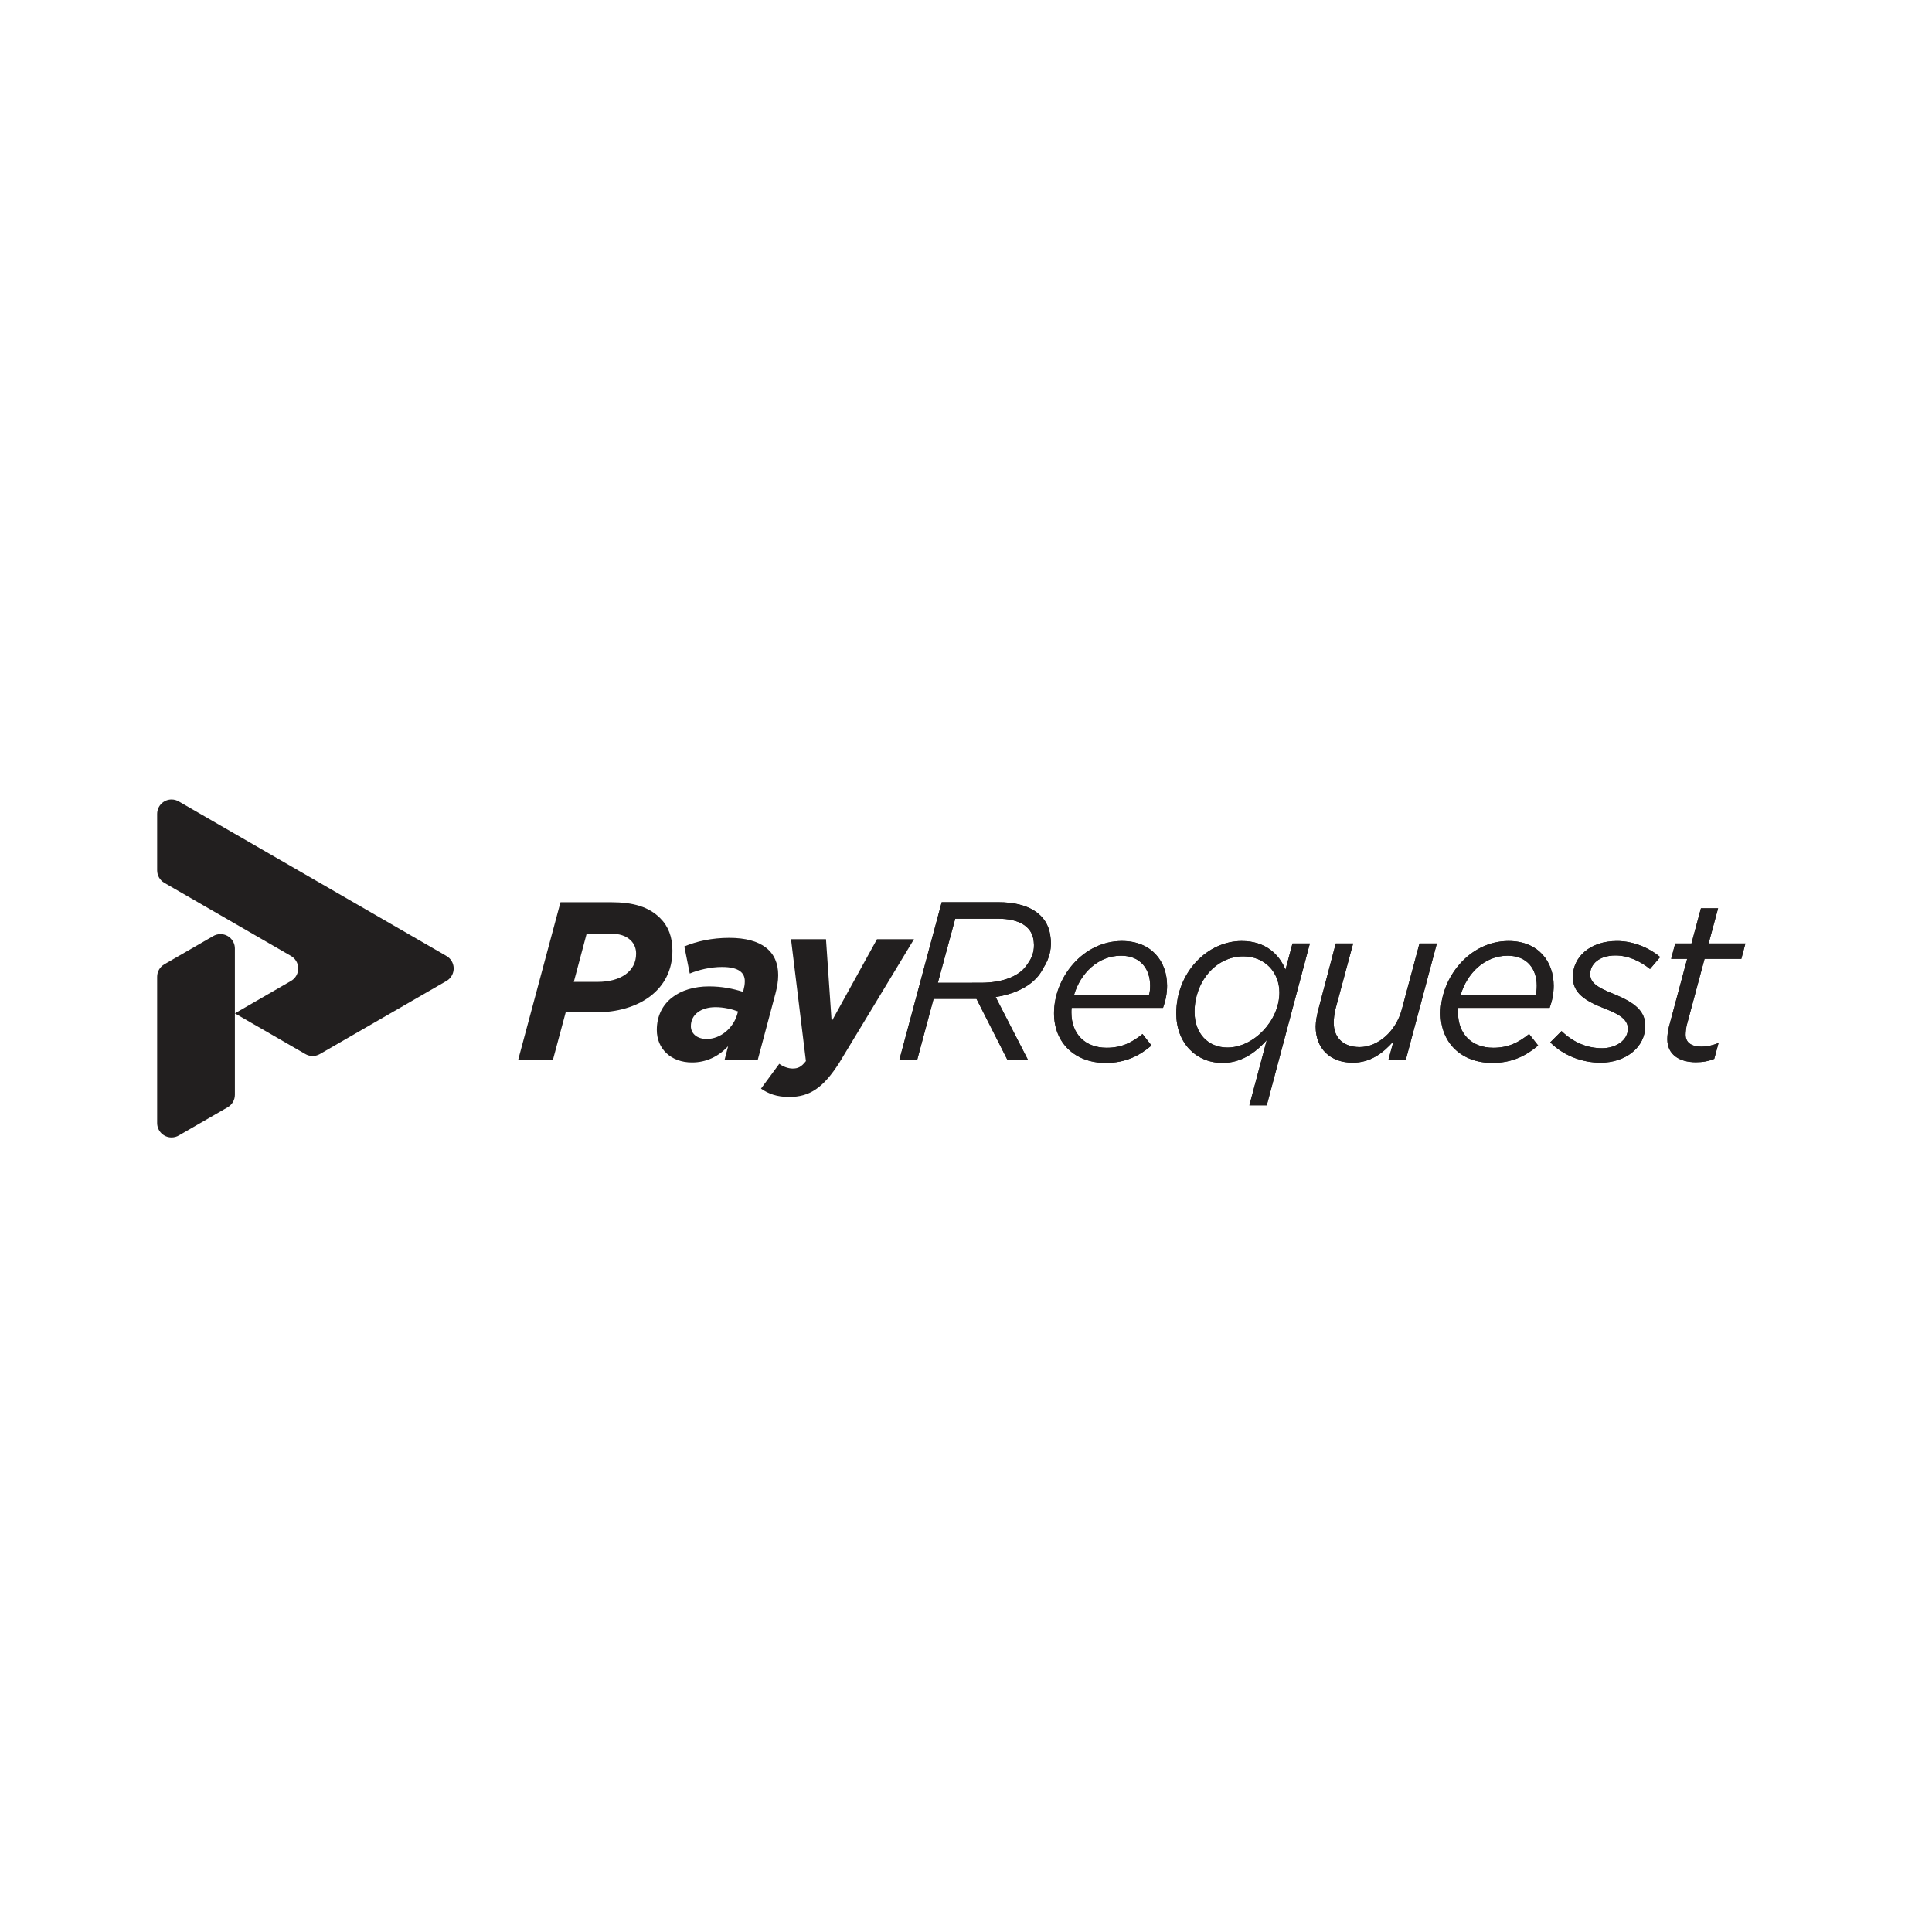 <?xml version="1.0" encoding="utf-8"?>
<!-- Generator: Adobe Illustrator 16.0.0, SVG Export Plug-In . SVG Version: 6.00 Build 0)  -->
<!DOCTYPE svg PUBLIC "-//W3C//DTD SVG 1.1//EN" "http://www.w3.org/Graphics/SVG/1.1/DTD/svg11.dtd">
<svg version="1.1" id="Layer_1" xmlns="http://www.w3.org/2000/svg" xmlns:xlink="http://www.w3.org/1999/xlink" x="0px" y="0px"
	 width="1258.58px" height="1258.58px" viewBox="0 0 1258.58 1258.58" enable-background="new 0 0 1258.58 1258.58"
	 xml:space="preserve">
<g>
	<path fill-rule="evenodd" clip-rule="evenodd" fill="#221F1F" d="M514.125,714.596c13.375,0,22.195-6.023,32.482-22.05
		l48.807-80.703h-24.109l-29.545,53.508l-3.674-53.508h-22.785l9.7,79.382c-3.089,3.969-5.292,4.851-8.671,4.851
		c-2.942,0-6.322-1.319-8.673-3.087l-11.909,16.167C500.6,712.537,506.039,714.596,514.125,714.596 M460.356,676.819
		c-6.319,0-10.291-3.531-10.291-8.38c0-7.645,6.764-12.344,16.023-12.344c5.44,0,10.878,1.32,14.702,2.792l-0.59,2.055
		C477.703,669.469,469.618,676.819,460.356,676.819z M450.802,692.109c9.26,0,17.199-3.825,23.519-10.586l-2.353,9.115h21.611
		l11.612-43.512c1.028-3.972,1.763-7.793,1.763-11.907c0-15.436-10.733-24.255-31.9-24.255c-11.169,0-21.165,2.202-29.253,5.586
		l3.529,17.639c5.736-2.353,13.379-4.263,21.022-4.263c11.025,0,14.847,3.821,14.847,9.261c0,2.353-0.442,4.115-0.881,5.882
		l-0.295,1.028c-6.614-2.057-13.67-3.529-22.197-3.529c-19.108,0-33.955,10.145-33.955,28.372
		C427.87,683.287,437.129,692.109,450.802,692.109z M373.806,639.628l8.381-31.457h14.699c6.762,0,11.025,1.468,14.113,4.556
		c2.205,2.203,3.382,5.145,3.382,8.527c0,11.614-10.147,18.373-25.138,18.373H373.806z M337.499,690.639h22.638l8.377-31.165h19.553
		c28.074,0,49.979-14.557,49.979-40.132c0-8.967-2.647-15.875-7.94-21.167c-7.496-7.499-17.636-10.438-32.339-10.438h-32.63
		L337.499,690.639z"/>
	<path fill-rule="evenodd" clip-rule="evenodd" fill="#221F1F" d="M1104.679,691.96c4.408,0,8.084-0.586,12.051-2.205l2.793-10.292
		c-4.114,1.619-7.642,2.353-11.023,2.353c-6.468,0-10.437-2.497-10.437-7.792c0-1.614,0.295-3.82,0.586-5.584l11.763-43.805h23.957
		l2.649-9.997h-23.962l6.172-22.93h-11.171l-6.175,22.93h-10.58l-2.646,9.997h10.435l-11.907,44.394
		c-0.589,2.353-1.028,5.291-1.028,7.938C1086.155,686.814,1093.798,691.96,1104.679,691.96 M1042.676,692.251
		c16.17,0,29.106-9.846,29.106-23.958c0-9.85-7.054-15.286-20.727-20.875c-12.053-4.701-15.14-7.938-15.14-12.936
		c0-6.32,5.729-12.054,16.462-12.054c8.234,0,16.168,3.677,22.494,8.823l6.611-7.795c-6.321-5.44-16.902-10.437-28.073-10.437
		c-17.641,0-28.814,10.437-28.814,23.375c0,10.585,7.791,15.58,21.461,20.873c11.024,4.26,14.407,7.938,14.407,12.935
		c0,7.645-8.086,12.642-16.76,12.642c-9.112,0-18.227-3.231-26.46-11.169l-7.349,7.347
		C1018.717,687.844,1030.915,692.251,1042.676,692.251z M951.569,648.006c4.117-13.963,15.584-25.426,30.578-25.426
		c13.083,0,18.961,9.111,18.961,19.545c0,2.648-0.294,4.561-0.734,5.881H951.569z M949.953,656.533h59.538
		c1.611-4.411,2.641-9.262,2.641-14.408c0-15.874-10.139-29.105-29.398-29.105c-25.428,0-44.248,23.813-44.248,47.041
		c0,19.258,13.525,32.342,33.665,32.342c13.38,0,22.343-5.002,29.843-11.32l-5.881-7.498c-6.911,5.586-13.522,8.968-23.371,8.968
		c-14.113,0-22.934-9.112-22.934-22.932C949.808,658.59,949.808,657.562,949.953,656.533z M881.189,692.251
		c11.612,0,19.7-6.174,26.607-13.961l-3.382,12.349h11.322l20.283-76.001h-11.315l-11.47,42.778
		c-3.819,14.553-15.727,24.694-27.486,24.694c-10.438,0-16.908-5.88-16.908-15.876c0-2.501,0.442-6.03,1.03-8.523l11.614-43.073
		h-11.32l-11.17,42.336c-1.029,3.969-1.913,8.232-1.913,11.76C857.082,683.141,866.639,692.251,881.189,692.251z M799.642,682.405
		c-12.644,0-21.464-9.117-21.464-23.225c0-19.408,13.67-36.162,31.752-36.162c13.964,0,23.52,10.29,23.52,23.518
		C833.449,665.06,816.544,682.405,799.642,682.405z M813.902,720.037h11.315l28.077-105.399h-11.32l-4.555,17.053
		c-4.117-9.997-12.935-18.67-28.52-18.67c-22.194,0-42.629,20.289-42.629,47.184c0,19.259,12.935,32.198,30.134,32.198
		c12.204,0,21.462-6.616,28.813-14.846L813.902,720.037z M699.715,648.006c4.115-13.963,15.581-25.426,30.576-25.426
		c13.083,0,18.963,9.111,18.963,19.545c0,2.648-0.295,4.561-0.737,5.881H699.715z M698.096,656.533h59.536
		c1.617-4.411,2.646-9.262,2.646-14.408c0-15.874-10.145-29.105-29.398-29.105c-25.429,0-44.25,23.813-44.25,47.041
		c0,19.258,13.524,32.342,33.666,32.342c13.375,0,22.343-5.002,29.838-11.32l-5.876-7.498c-6.911,5.586-13.526,8.968-23.375,8.968
		c-14.112,0-22.93-9.112-22.93-22.932C697.953,658.59,697.953,657.562,698.096,656.533z M610.961,640.215l11.322-41.743h27.632
		c14.994,0,22.786,5.729,23.521,15.137c0.589,5.438-0.881,10.145-4.115,14.405c-4.557,7.499-15.435,12.202-30.428,12.202H610.961z
		 M585.828,690.639h11.612l10.729-39.984h27.932l20.282,39.984h13.379l-21.168-41.164c14.994-2.348,26.167-8.816,31.017-18.813
		c4.264-6.471,5.88-13.67,4.56-21.317c-1.914-13.668-13.966-21.608-33.664-21.608h-37.046L585.828,690.639z"/>
	<path fill-rule="evenodd" clip-rule="evenodd" fill="#221F1F" d="M610.961,640.215l11.322-41.743h27.632
		c14.994,0,22.786,5.729,23.521,15.137c0.589,5.438-0.881,10.145-4.115,14.405c-4.557,7.499-15.435,12.202-30.428,12.202H610.961z
		 M585.828,690.639h11.612l10.729-39.984h27.932l20.282,39.984h13.379l-21.168-41.164c14.994-2.348,26.167-8.816,31.017-18.813
		c4.264-6.471,5.88-13.67,4.56-21.317c-1.914-13.668-13.966-21.608-33.664-21.608h-37.046L585.828,690.639z"/>
	<path fill-rule="evenodd" clip-rule="evenodd" fill="#221F1F" d="M699.715,648.006c4.115-13.963,15.581-25.426,30.576-25.426
		c13.083,0,18.963,9.111,18.963,19.545c0,2.648-0.295,4.561-0.737,5.881H699.715z M698.096,656.533h59.536
		c1.617-4.411,2.646-9.262,2.646-14.408c0-15.874-10.145-29.105-29.398-29.105c-25.429,0-44.25,23.813-44.25,47.041
		c0,19.258,13.524,32.342,33.666,32.342c13.375,0,22.343-5.002,29.838-11.32l-5.876-7.498c-6.911,5.586-13.526,8.968-23.375,8.968
		c-14.112,0-22.93-9.112-22.93-22.932C697.953,658.59,697.953,657.562,698.096,656.533z"/>
	<path fill-rule="evenodd" clip-rule="evenodd" fill="#221F1F" d="M799.642,682.405c-12.644,0-21.464-9.117-21.464-23.225
		c0-19.408,13.67-36.162,31.752-36.162c13.964,0,23.52,10.29,23.52,23.518C833.449,665.06,816.544,682.405,799.642,682.405
		 M813.902,720.037h11.315l28.077-105.399h-11.32l-4.555,17.053c-4.117-9.997-12.935-18.67-28.52-18.67
		c-22.194,0-42.629,20.289-42.629,47.184c0,19.259,12.935,32.198,30.134,32.198c12.204,0,21.462-6.616,28.813-14.846
		L813.902,720.037z"/>
	<path fill-rule="evenodd" clip-rule="evenodd" fill="#221F1F" d="M881.189,692.251c11.612,0,19.7-6.174,26.607-13.961
		l-3.382,12.349h11.322l20.283-76.001h-11.315l-11.47,42.778c-3.819,14.553-15.727,24.694-27.486,24.694
		c-10.438,0-16.908-5.88-16.908-15.876c0-2.501,0.442-6.03,1.03-8.523l11.614-43.073h-11.32l-11.17,42.336
		c-1.029,3.969-1.913,8.232-1.913,11.76C857.082,683.141,866.639,692.251,881.189,692.251"/>
	<path fill-rule="evenodd" clip-rule="evenodd" fill="#221F1F" d="M951.569,648.006c4.117-13.963,15.584-25.426,30.578-25.426
		c13.083,0,18.961,9.111,18.961,19.545c0,2.648-0.294,4.561-0.734,5.881H951.569z M949.953,656.533h59.538
		c1.611-4.411,2.641-9.262,2.641-14.408c0-15.874-10.139-29.105-29.398-29.105c-25.428,0-44.248,23.813-44.248,47.041
		c0,19.258,13.525,32.342,33.665,32.342c13.38,0,22.343-5.002,29.843-11.32l-5.881-7.498c-6.911,5.586-13.522,8.968-23.371,8.968
		c-14.113,0-22.934-9.112-22.934-22.932C949.808,658.59,949.808,657.562,949.953,656.533z"/>
	<path fill-rule="evenodd" clip-rule="evenodd" fill="#221F1F" d="M1042.676,692.251c16.17,0,29.106-9.846,29.106-23.958
		c0-9.85-7.054-15.286-20.727-20.875c-12.053-4.701-15.14-7.938-15.14-12.936c0-6.32,5.729-12.054,16.462-12.054
		c8.234,0,16.168,3.677,22.494,8.823l6.611-7.795c-6.321-5.44-16.902-10.437-28.073-10.437c-17.641,0-28.814,10.437-28.814,23.375
		c0,10.585,7.791,15.58,21.461,20.873c11.024,4.26,14.407,7.938,14.407,12.935c0,7.645-8.086,12.642-16.76,12.642
		c-9.112,0-18.227-3.231-26.46-11.169l-7.349,7.347C1018.717,687.844,1030.915,692.251,1042.676,692.251"/>
	<path fill-rule="evenodd" clip-rule="evenodd" fill="#221F1F" d="M1104.679,691.96c4.408,0,8.084-0.586,12.051-2.205l2.793-10.292
		c-4.114,1.619-7.642,2.353-11.023,2.353c-6.468,0-10.437-2.497-10.437-7.792c0-1.614,0.295-3.82,0.586-5.584l11.763-43.805h23.957
		l2.649-9.997h-23.962l6.172-22.93h-11.171l-6.175,22.93h-10.58l-2.646,9.997h10.435l-11.907,44.394
		c-0.589,2.353-1.028,5.291-1.028,7.938C1086.155,686.814,1093.798,691.96,1104.679,691.96"/>
</g>
<path fill-rule="evenodd" clip-rule="evenodd" fill="#221F1F" d="M294.28,626.203c-0.96-1.665-2.356-2.924-3.958-3.717l0.009-0.016
	l-36.047-20.813l-50.639-29.236l-50.638-29.236l-36.412-21.022c-1.415-0.854-3.071-1.345-4.843-1.345
	c-5.183,0-9.385,4.203-9.385,9.385v36.799c0,3.417,1.824,6.406,4.553,8.047v0l0.033,0.019c0.074,0.044,0.148,0.088,0.225,0.129
	l9.139,5.277l0.247,0.142l0.448,0.258l13.005,7.509l22.99,13.273c21.651,12.5,36.688,21.183,36.688,21.183
	c1.329,0.794,2.48,1.927,3.31,3.362c2.59,4.486,1.054,10.226-3.432,12.818l-5.478,3.162l-2.774,1.601l-7.803,4.507l-6.435,3.714
	l-14.077,8.124v-31.939v-10.275c0-5.182-4.203-9.384-9.384-9.384c-1.77,0-3.424,0.489-4.837,1.34l-31.599,18.244
	c-0.083,0.046-0.166,0.094-0.248,0.143l-0.026,0.015v0.001c-2.724,1.643-4.546,4.63-4.546,8.042v53.057v33.823v8.395
	c0,5.184,4.202,9.386,9.385,9.386c1.769,0,3.423-0.49,4.835-1.342h0.001l31.598-18.243c0.083-0.047,0.166-0.093,0.248-0.142
	l0.026-0.016c2.724-1.644,4.546-4.63,4.546-8.043v-23.636v-29.42v-0.003l13.924,8.04l0.027,0.016l0.016,0.009l0.015,0.01
	l0.016,0.009l0.016,0.009l0.015,0.01l0.015,0.008l0.016,0.01l0.06,0.035l0.017,0.01l0.015,0.008l0.016,0.008l0.015,0.01l0.016,0.008
	l8.353,4.823l23.243,13.419c2.831,1.703,6.477,1.857,9.539,0.089l31.875-18.402c0.002-0.001,0.004-0.003,0.006-0.004l50.625-29.229
	l0.004-0.001C295.334,636.432,296.872,630.691,294.28,626.203z M242.415,666.495c0.063-0.067,0.116-0.142,0.176-0.211
	C242.531,666.354,242.478,666.428,242.415,666.495z"/>
</svg>
